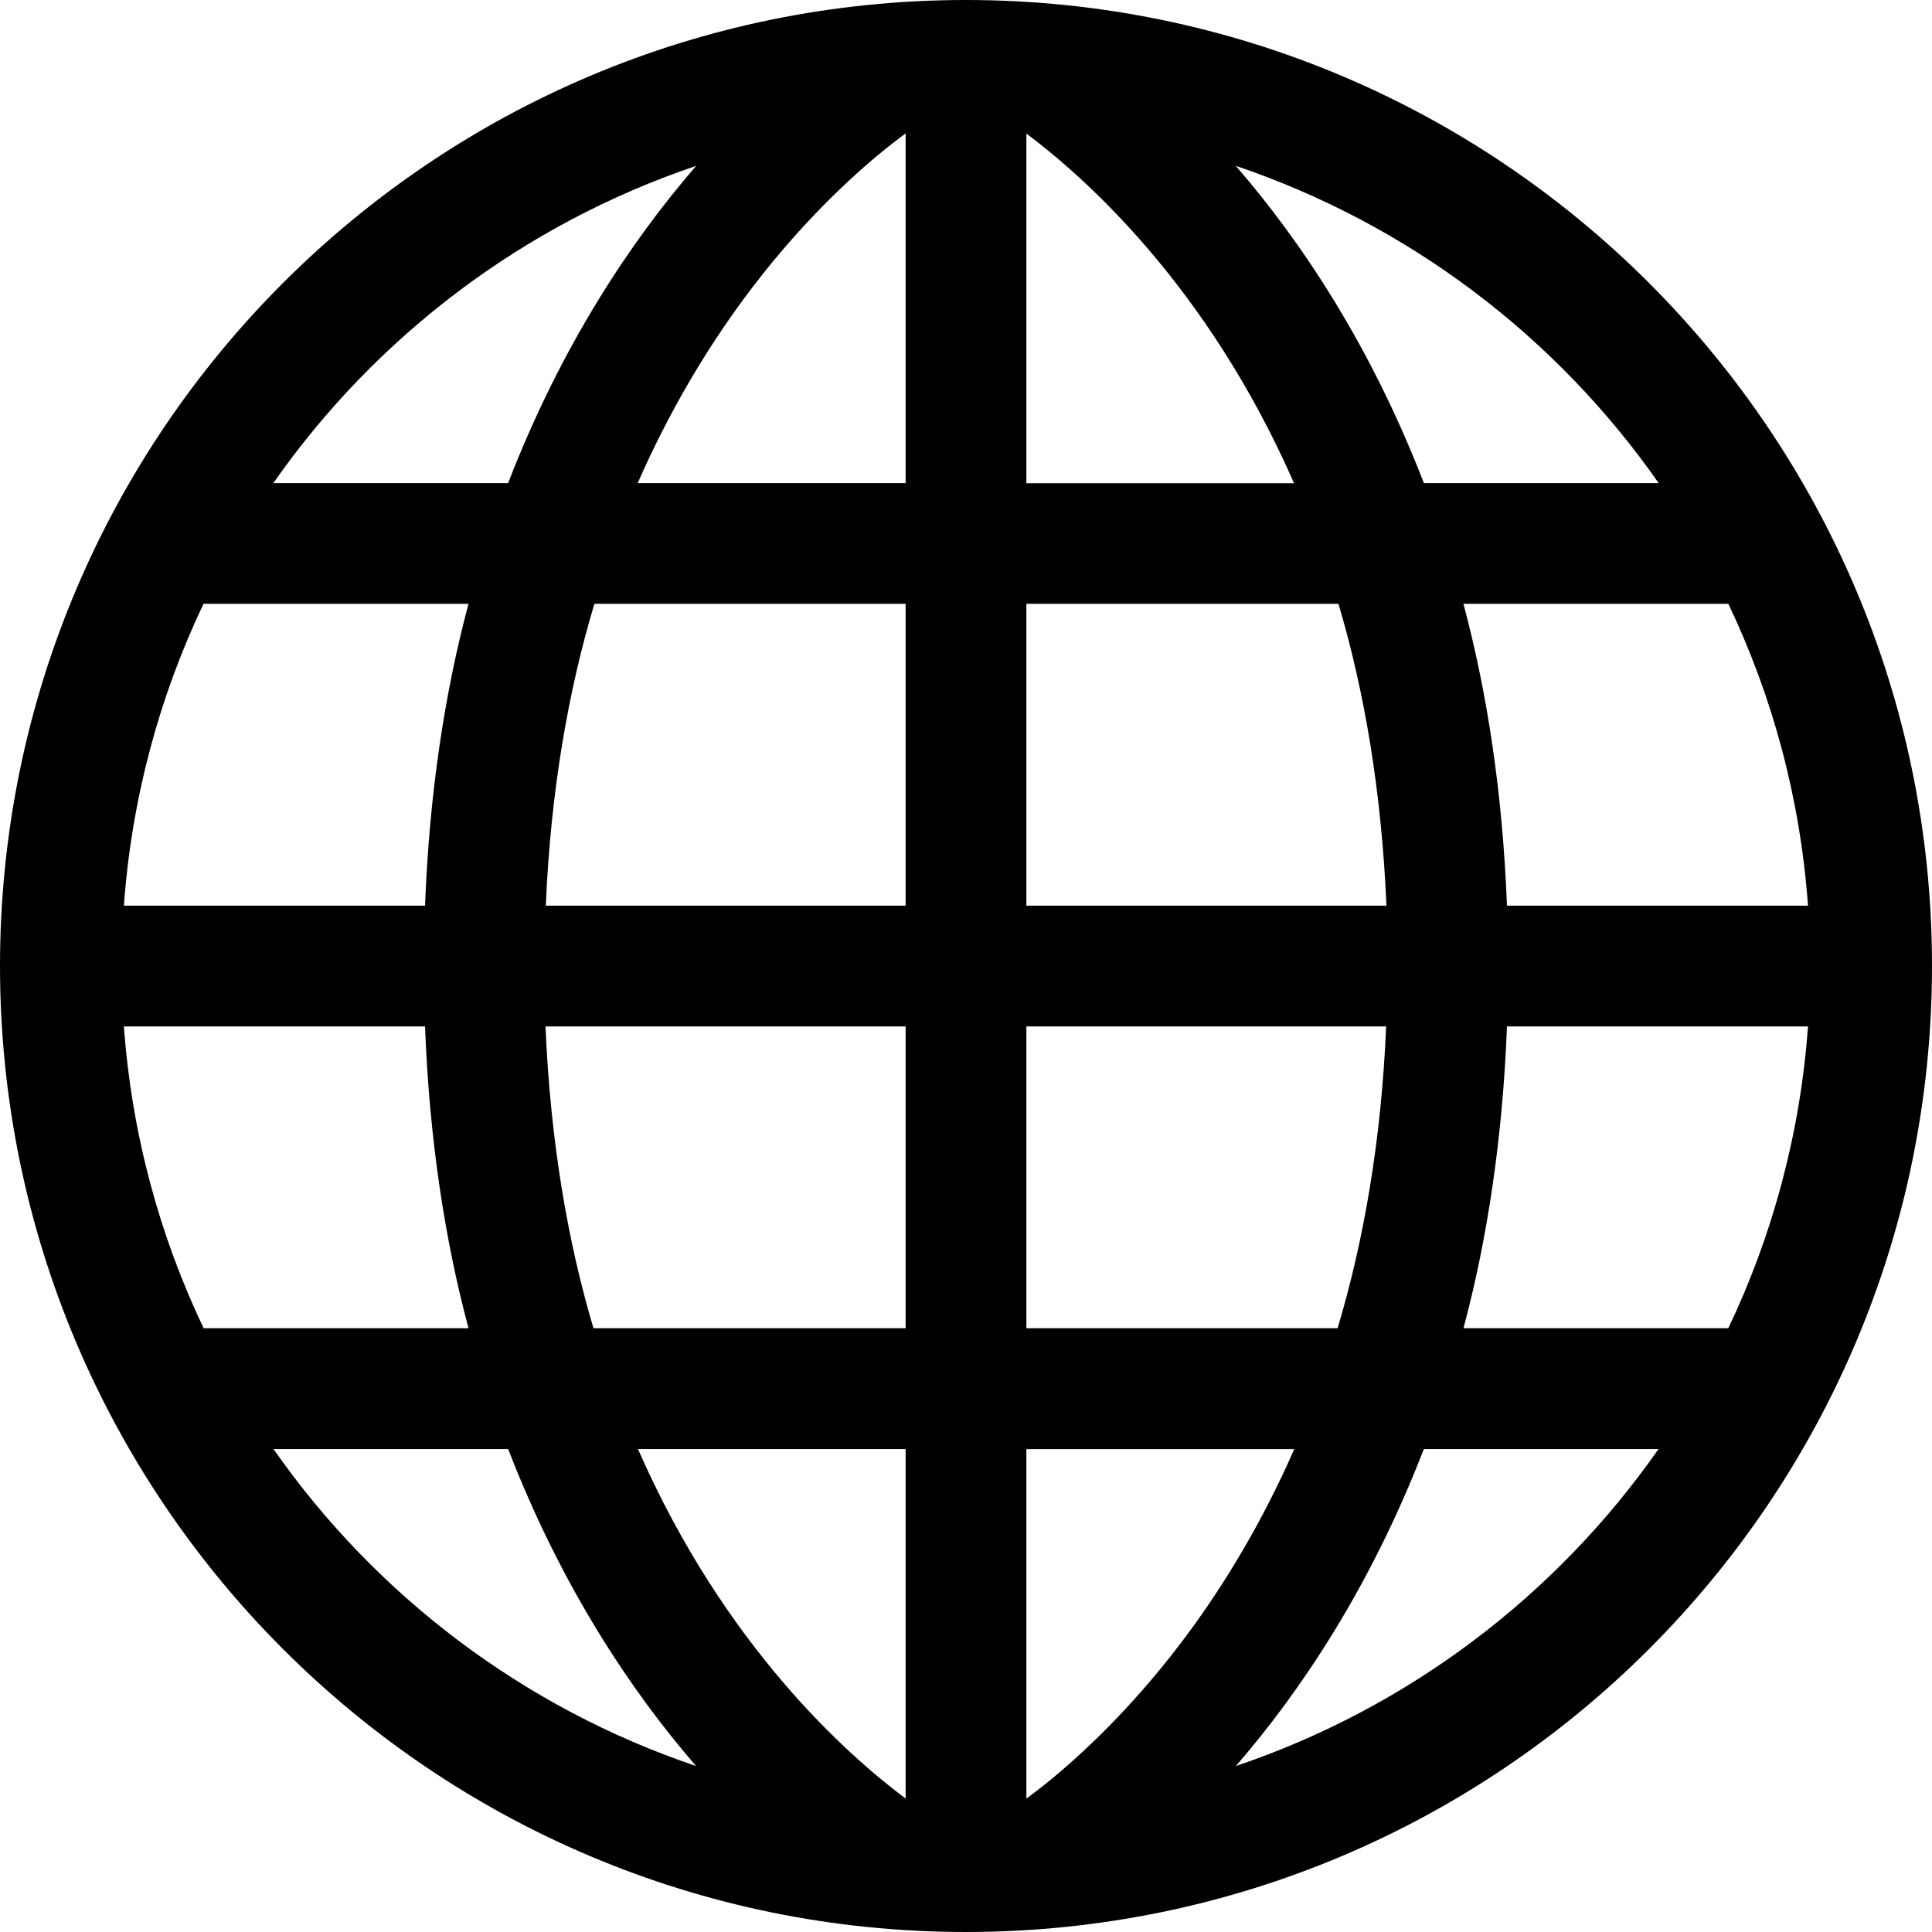 <?xml version="1.0" encoding="UTF-8" standalone="no"?>
<svg
   xmlns:dc="http://purl.org/dc/elements/1.1/"
   xmlns:cc="http://creativecommons.org/ns#"
   xmlns:rdf="http://www.w3.org/1999/02/22-rdf-syntax-ns#"
   xmlns:svg="http://www.w3.org/2000/svg"
   xmlns="http://www.w3.org/2000/svg"
   xmlns:sodipodi="http://sodipodi.sourceforge.net/DTD/sodipodi-0.dtd"
   xmlns:inkscape="http://www.inkscape.org/namespaces/inkscape"
   version="1.1"
   x="0px"
   y="0px"
   width="32px"
   height="32px"
   viewBox="0 0 32 32"
   enable-background="new 0 0 32 32"
   xml:space="preserve"
   id="svg2"
   >
<g id="background">
	<rect x="0" y="0" fill="none" width="32" height="32"/>
</g>
<g id="earth">
	<path d="M15.999,0C7.164,0.002,0.002,7.164,0,15.999c0.002,8.838,7.164,16,15.999,16.001c8.838-0.002,16-7.163,16.001-16.001
		C31.999,7.164,24.837,0.002,15.999,0z M2.052,17.001H7.04C7.111,18.86,7.366,20.528,7.76,22H3.373
		C2.642,20.466,2.182,18.783,2.052,17.001z M17,8.002V2.212c0.941,0.705,2.991,2.501,4.433,5.791H17z M22.169,10.001
		c0.428,1.437,0.714,3.105,0.795,5H17v-5H22.169z M14.546,2.565C14.72,2.421,14.868,2.307,15,2.209v5.793h-4.438
		c0.528-1.203,1.137-2.208,1.743-3.033C13.125,3.855,13.943,3.068,14.546,2.565z M15,10.001v5H9.04c0.081-1.904,0.374-3.563,0.805-5
		H15z M7.04,15.001H2.052c0.129-1.781,0.588-3.466,1.319-5h4.389C7.366,11.474,7.111,13.143,7.04,15.001z M9.035,17.001H15V22H9.83
		C9.402,20.564,9.116,18.896,9.035,17.001z M15,24.001v5.789c-0.94-0.704-2.991-2.499-4.433-5.789H15z M17.453,29.436
		C17.28,29.58,17.131,29.693,17,29.792v-5.79h4.437c-0.527,1.202-1.137,2.206-1.743,3.031
		C18.875,28.145,18.056,28.934,17.453,29.436z M17,22v-4.999h5.959c-0.081,1.903-0.374,3.562-0.804,4.999H17z M24.96,17.001h4.986
		c-0.129,1.781-0.589,3.465-1.32,4.999H24.24C24.633,20.528,24.888,18.86,24.96,17.001z M24.96,15.001
		c-0.072-1.859-0.326-3.527-0.721-5h4.388c0.731,1.534,1.191,3.219,1.319,5H24.96z M27.473,8.002h-3.889
		c-0.881-2.28-2.037-4.012-3.116-5.255C23.332,3.714,25.777,5.574,27.473,8.002z M11.531,2.747
		c-1.078,1.244-2.235,2.976-3.115,5.255H4.527C6.224,5.574,8.669,3.714,11.531,2.747z M4.53,24.001h3.887
		c0.879,2.276,2.034,4.007,3.112,5.25C8.669,28.285,6.226,26.427,4.53,24.001z M20.47,29.251c1.078-1.243,2.233-2.974,3.113-5.25
		h3.887C25.774,26.427,23.331,28.285,20.47,29.251z"/>
</g>
</svg>
